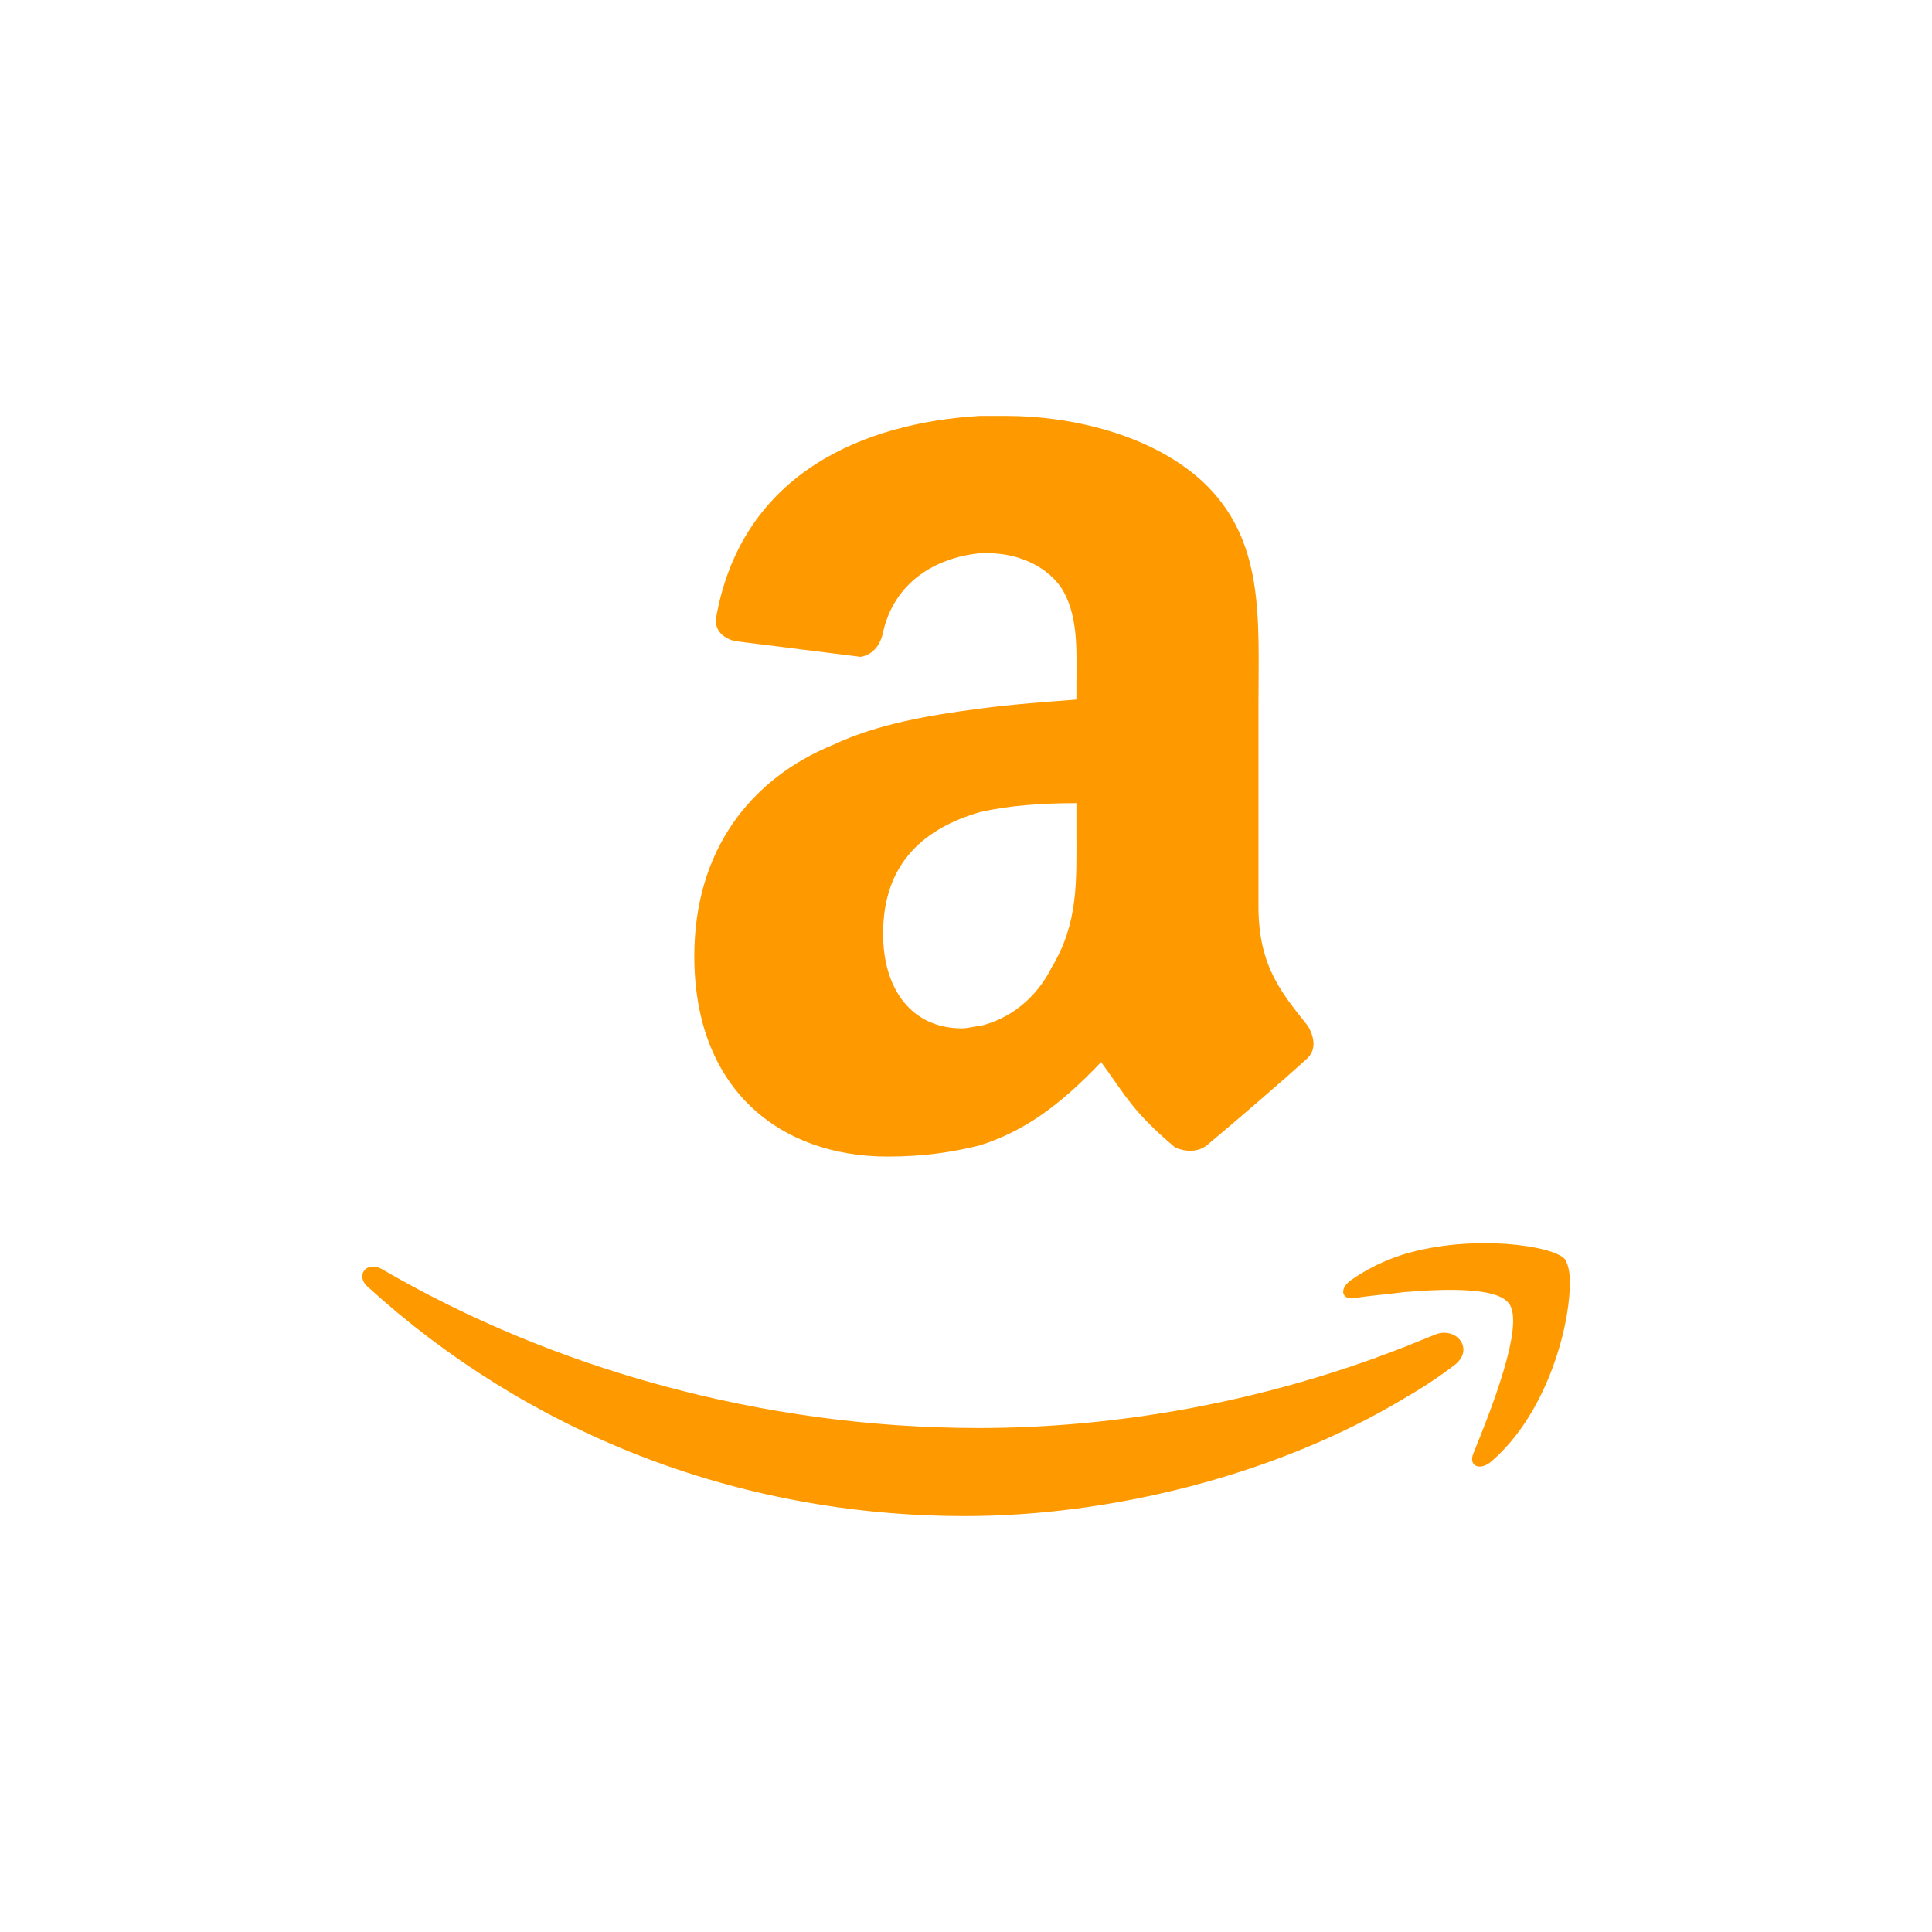 <?xml version="1.0" encoding="UTF-8" standalone="no"?>
<!-- Created with Inkscape (http://www.inkscape.org/) -->

<svg
   xmlns:dc="http://purl.org/dc/elements/1.1/"
   xmlns:cc="http://creativecommons.org/ns#"
   xmlns:rdf="http://www.w3.org/1999/02/22-rdf-syntax-ns#"
   xmlns:svg="http://www.w3.org/2000/svg"
   xmlns="http://www.w3.org/2000/svg"
   xmlns:inkscape="http://www.inkscape.org/namespaces/inkscape"
   version="1.1"
   width="128"
   height="128"
   viewBox="-14 -14 128 128"
   id="svg2">
  <defs
     id="defs8" />
  <path
     d="m 57.316,32.348 c -1.937,0.153 -4.171,0.3 -6.404,0.601 -3.424,0.443 -6.849,1.044 -9.677,2.382 C 35.724,37.572 32,42.342 32,49.353 c 0,8.804 5.66,13.272 12.806,13.272 2.385,0 4.32,-0.293 6.104,-0.741 2.832,-0.896 5.212,-2.535 8.041,-5.519 1.64,2.241 2.084,3.284 4.916,5.667 0.745,0.301 1.489,0.301 2.084,-0.148 1.787,-1.492 4.911,-4.174 6.554,-5.667 0.742,-0.602 0.591,-1.492 0.148,-2.241 -1.641,-2.087 -3.276,-3.88 -3.276,-7.901 V 32.648 c 0,-5.672 0.444,-10.891 -3.723,-14.764 -3.422,-3.138 -8.784,-4.328 -12.953,-4.328 h -1.789 c -7.594,0.448 -15.635,3.725 -17.424,13.125 -0.294,1.19 0.601,1.639 1.196,1.793 l 8.338,1.044 c 0.894,-0.154 1.339,-0.897 1.485,-1.646 0.749,-3.278 3.428,-4.916 6.405,-5.218 h 0.598 c 1.782,0 3.719,0.748 4.764,2.234 1.187,1.794 1.043,4.181 1.043,6.268 l -10e-4,1.192 z m 0,8.656 c 0,3.432 0.144,6.115 -1.64,9.092 -1.042,2.087 -2.828,3.431 -4.764,3.88 -0.298,0 -0.74,0.154 -1.19,0.154 -3.275,0 -5.215,-2.536 -5.215,-6.268 0,-4.771 2.833,-7.012 6.405,-8.055 1.937,-0.448 4.171,-0.596 6.404,-0.596 v 1.793 z M 84.743,82.876 C 88.383,79.797 89.92,74.207 90,71.288 V 70.802 C 90,70.15 89.839,69.669 89.681,69.425 88.952,68.536 83.608,67.722 79,69.1 c -1.294,0.41 -2.428,0.973 -3.48,1.703 -0.809,0.57 -0.647,1.292 0.162,1.215 0.89,-0.165 2.024,-0.242 3.318,-0.41 2.831,-0.236 6.148,-0.319 6.956,0.732 1.129,1.375 -1.294,7.374 -2.349,9.968 -0.319,0.814 0.407,1.138 1.136,0.568 z M 10.401,71.289 c 10.434,9.481 24.185,15.156 39.558,15.156 9.546,0 20.545,-2.676 29.041,-7.78 1.134,-0.653 2.263,-1.382 3.315,-2.189 1.457,-1.051 0.163,-2.676 -1.294,-2.03 l -2.02,0.813 c -9.308,3.65 -19.089,5.352 -28.153,5.352 -14.401,0 -28.313,-3.974 -39.558,-10.537 -1.052,-0.565 -1.781,0.484 -0.889,1.215 z"
     inkscape:connector-curvature="0"
     id="path4"
     style="fill:#ff9900" />
</svg>
